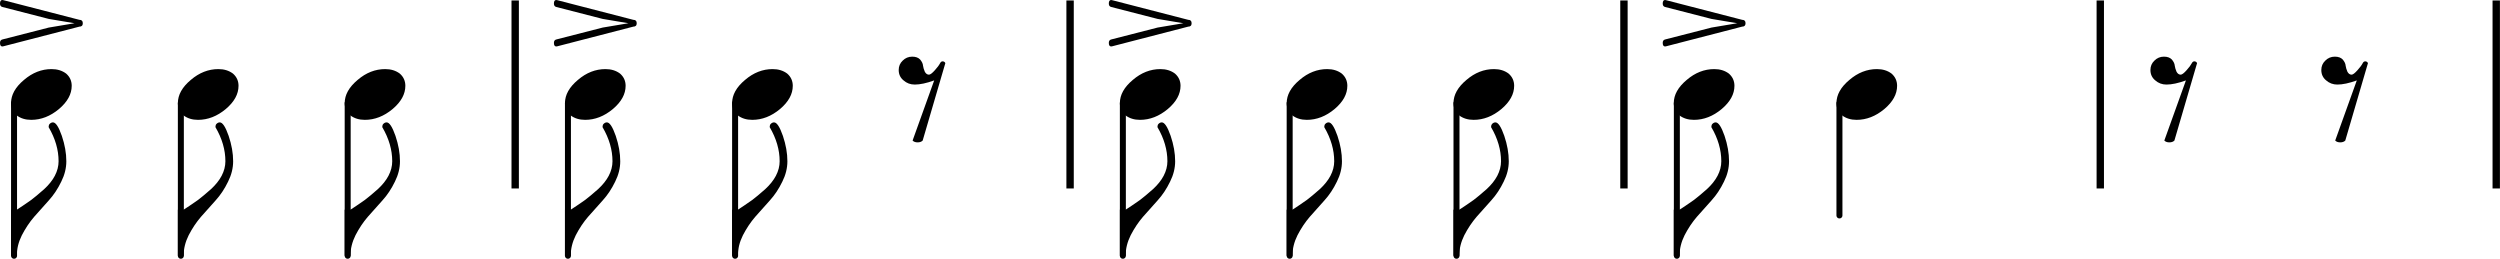 <?xml version="1.0" encoding="utf-8"?>
<svg xmlns="http://www.w3.org/2000/svg" version="1.2" viewBox="0 0 1356.2 140.4">
	<title>Musical notation indicating the rhythm of the line. Each measure has three eighth notes, except the last measure, which has two. The line consists of the following notes and rests: stressed eighth note, eighth note, eighth note, stressed eighth note, eighth note, eighth rest, stressed eighth note, eighth note, eighth note, stressed eighth note, quarter note, eighth rest, eighth rest.</title>
	<g fill="none" stroke="#000" stroke-linejoin="bevel">
		<g stroke-width="4">
			<path class="BarLine" d="M279.48.25v102M580.5.25v102M880.96.25v102M1139.36.25v102M1354.16.25v102"/>
		</g>
		<g stroke-linecap="round" stroke-width="3.25">
			<path class="Stem" d="M7.62 55.95v82.8M98.11 55.95v82.8M188.61 55.95v82.8M308.1 55.95v82.8M398.78 55.95v82.8M609.13 55.95v82.8M699.62 55.95v82.8M790.12 55.95v82.8M909.66 55.95v82.8M997.86 55.95v60.93"/>
		</g>
	</g>
	<path class="Note" d="M27.965 37.484c3.125 0 5.766.812 7.922 2.437 2.01 1.761 3.016 3.974 3.016 6.641 0 4.49-2.308 8.688-6.922 12.594-4.688 3.906-9.703 5.859-15.047 5.859-3.125 0-5.761-.812-7.906-2.437-2.021-1.761-3.032-3.974-3.032-6.641 0-4.49 2.344-8.687 7.032-12.594 4.562-3.906 9.541-5.859 14.937-5.859M118.46 37.484c3.125 0 5.765.812 7.922 2.437 2.01 1.761 3.015 3.974 3.015 6.641 0 4.49-2.307 8.688-6.922 12.594-4.687 3.906-9.703 5.859-15.047 5.859-3.125 0-5.76-.812-7.906-2.437-2.021-1.761-3.031-3.974-3.031-6.641 0-4.49 2.344-8.687 7.031-12.594 4.563-3.906 9.542-5.859 14.938-5.859M208.96 37.484c3.125 0 5.766.812 7.922 2.437 2.011 1.761 3.016 3.974 3.016 6.641 0 4.49-2.308 8.688-6.922 12.594-4.688 3.906-9.703 5.859-15.047 5.859-3.125 0-5.76-.812-7.906-2.437-2.021-1.761-3.031-3.974-3.031-6.641 0-4.49 2.343-8.687 7.031-12.594 4.562-3.906 9.541-5.859 14.937-5.859M328.45 37.484c3.125 0 5.766.812 7.922 2.437 2.01 1.761 3.015 3.974 3.015 6.641 0 4.49-2.307 8.688-6.921 12.594-4.688 3.906-9.704 5.859-15.047 5.859-3.125 0-5.761-.812-7.907-2.437-2.02-1.761-3.031-3.974-3.031-6.641 0-4.49 2.344-8.687 7.031-12.594 4.563-3.906 9.542-5.859 14.938-5.859M419.13 37.484c3.125 0 5.765.812 7.922 2.437 2.01 1.761 3.015 3.974 3.015 6.641 0 4.49-2.307 8.688-6.922 12.594-4.687 3.906-9.703 5.859-15.047 5.859-3.125 0-5.76-.812-7.906-2.437-2.021-1.761-3.031-3.974-3.031-6.641 0-4.49 2.344-8.687 7.031-12.594 4.563-3.906 9.542-5.859 14.938-5.859M629.48 37.484c3.125 0 5.766.812 7.922 2.437 2.01 1.761 3.016 3.974 3.016 6.641 0 4.49-2.308 8.688-6.922 12.594-4.688 3.906-9.703 5.859-15.047 5.859-3.125 0-5.76-.812-7.906-2.437-2.021-1.761-3.032-3.974-3.032-6.641 0-4.49 2.344-8.687 7.032-12.594 4.562-3.906 9.541-5.859 14.937-5.859M719.97 37.484c3.125 0 5.765.812 7.922 2.437 2.01 1.761 3.015 3.974 3.015 6.641 0 4.49-2.307 8.688-6.922 12.594-4.687 3.906-9.703 5.859-15.046 5.859-3.125 0-5.761-.812-7.907-2.437-2.021-1.761-3.031-3.974-3.031-6.641 0-4.49 2.344-8.687 7.031-12.594 4.563-3.906 9.542-5.859 14.938-5.859M810.46 37.484c3.13 0 5.77.812 7.93 2.437 2.01 1.761 3.01 3.974 3.01 6.641 0 4.49-2.31 8.688-6.92 12.594-4.69 3.906-9.7 5.859-15.05 5.859-3.12 0-5.758-.812-7.904-2.437-2.021-1.761-3.031-3.974-3.031-6.641 0-4.49 2.343-8.687 7.035-12.594 4.56-3.906 9.54-5.859 14.93-5.859M929.96 37.484c3.12 0 5.76.812 7.92 2.437 2.01 1.761 3.02 3.974 3.02 6.641 0 4.49-2.31 8.688-6.93 12.594-4.68 3.906-9.7 5.859-15.04 5.859-3.13 0-5.76-.812-7.91-2.437-2.02-1.761-3.03-3.974-3.03-6.641 0-4.49 2.34-8.687 7.03-12.594 4.56-3.906 9.54-5.859 14.94-5.859M1018.2 37.484c3.13 0 5.77.812 7.93 2.437 2.01 1.761 3.01 3.974 3.01 6.641 0 4.49-2.31 8.688-6.92 12.594-4.69 3.906-9.7 5.859-15.05 5.859-3.12 0-5.76-.812-7.9-2.437-2.02-1.761-3.03-3.974-3.03-6.641 0-4.49 2.34-8.687 7.03-12.594 4.56-3.906 9.54-5.859 14.93-5.859"/>
	<path class="Rest" d="M494.86 30.734c1.885 0 3.318.521 4.297 1.562.979 1.178 1.5 2.287 1.562 3.329.136.979.464 2.083.985 3.312.583 1.042 1.328 1.563 2.234 1.563.719 0 1.797-.813 3.234-2.438 1.302-1.427 2.245-2.698 2.829-3.812.322-.646.776-.969 1.359-.969h.109c.646.062 1.099.385 1.36.969l-12.297 42c-.656.656-1.571.984-2.742.984-1.172 0-2.081-.328-2.727-.984l11.719-32.625c-4.167 1.5-7.683 2.25-10.547 2.25-2.344 0-4.365-.75-6.063-2.25-1.76-1.428-2.64-3.313-2.64-5.657 0-2.021.719-3.713 2.156-5.078 1.427-1.437 3.151-2.156 5.172-2.156M1173.9 30.734c1.88 0 3.31.521 4.29 1.562.98 1.178 1.5 2.287 1.57 3.329.13.979.46 2.083.98 3.312.58 1.042 1.33 1.563 2.24 1.563.71 0 1.79-.813 3.23-2.438 1.3-1.427 2.24-2.698 2.83-3.812.32-.646.77-.969 1.36-.969h.11c.64.062 1.1.385 1.36.969l-12.3 42c-.66.656-1.57.984-2.74.984-1.18 0-2.08-.328-2.73-.984l11.72-32.625c-4.17 1.5-7.68 2.25-10.55 2.25-2.34 0-4.36-.75-6.06-2.25-1.76-1.428-2.64-3.313-2.64-5.657 0-2.021.72-3.713 2.16-5.078 1.42-1.437 3.15-2.156 5.17-2.156M1266.6 30.734c1.88 0 3.32.521 4.3 1.562.97 1.178 1.5 2.287 1.56 3.329.13.979.46 2.083.98 3.312.59 1.042 1.33 1.563 2.24 1.563.72 0 1.79-.813 3.23-2.438 1.3-1.427 2.25-2.698 2.83-3.812.32-.646.78-.969 1.36-.969h.11c.64.062 1.1.385 1.36.969l-12.3 42c-.66.656-1.57.984-2.74.984s-2.08-.328-2.73-.984l11.72-32.625c-4.17 1.5-7.68 2.25-10.55 2.25-2.34 0-4.36-.75-6.06-2.25-1.76-1.428-2.64-3.313-2.64-5.657 0-2.021.72-3.713 2.16-5.078 1.42-1.437 3.15-2.156 5.17-2.156"/>
	<path class="Articulation" d="M43.063 10.75c1.239 0 1.859.617 1.859 1.851s-.62 1.852-1.859 1.852L1.86 25.109c-.136.062-.334.094-.594.094C.422 25.203 0 24.552 0 23.25c0-1.042.459-1.662 1.375-1.86l25.094-6.437 13.969-2.344-13.969-2.344L1.375 3.812C.459 3.614 0 2.994 0 1.953 0 .651.422 0 1.266 0c.26 0 .458.036.594.109L43.063 10.75M343.55 10.75c1.239 0 1.859.617 1.859 1.851s-.62 1.852-1.859 1.852l-41.204 10.656c-.135.062-.333.094-.593.094-.844 0-1.266-.651-1.266-1.953 0-1.042.458-1.662 1.375-1.86l25.094-6.437 13.969-2.344-13.969-2.344-25.094-6.453c-.917-.198-1.375-.818-1.375-1.859 0-1.302.422-1.953 1.266-1.953.26 0 .458.036.593.109L343.55 10.75M644.57 10.75c1.239 0 1.859.617 1.859 1.851s-.62 1.852-1.859 1.852l-41.203 10.656c-.136.062-.334.094-.594.094-.844 0-1.266-.651-1.266-1.953 0-1.042.459-1.662 1.375-1.86l25.094-6.437 13.969-2.344-13.969-2.344-25.094-6.453c-.916-.198-1.375-.818-1.375-1.859 0-1.302.422-1.953 1.266-1.953.26 0 .458.036.594.109L644.57 10.75M945.06 10.75c1.24 0 1.86.617 1.86 1.851s-.62 1.852-1.86 1.852l-41.21 10.656c-.13.062-.33.094-.59.094-.84 0-1.27-.651-1.27-1.953 0-1.042.46-1.662 1.38-1.86l25.09-6.437 13.97-2.344-13.97-2.344-25.09-6.453c-.92-.198-1.38-.818-1.38-1.859 0-1.302.43-1.953 1.27-1.953.26 0 .46.036.59.109l41.21 10.641"/>
	<path class="Hook" d="M28.746 66.39c1.5 0 3.099 2.438 4.797 7.313 1.625 4.823 2.438 9.416 2.438 13.781 0 3.708-.912 7.385-2.735 11.031-1.885 3.906-4.13 7.292-6.734 10.156l-8.016 8.985c-2.468 2.864-4.682 6.182-6.64 9.953-1.823 3.646-2.735 7.359-2.735 11.141H5.996v-25h3.125c1.761-1.105 4.365-2.865 7.813-5.282 1.562-1.166 3.906-3.119 7.031-5.859 2.542-2.344 4.464-4.75 5.766-7.219 1.364-2.604 2.047-5.239 2.047-7.906 0-6.188-1.792-12.344-5.375-18.469v-.39c0-.584.197-1.068.593-1.454.521-.52 1.104-.781 1.75-.781M119.24 66.39c1.5 0 3.099 2.438 4.797 7.313 1.625 4.823 2.437 9.416 2.437 13.781 0 3.708-.911 7.385-2.734 11.031-1.885 3.906-4.13 7.292-6.734 10.156l-8.016 8.985c-2.469 2.864-4.682 6.182-6.641 9.953-1.823 3.646-2.734 7.359-2.734 11.141H96.49v-25h3.125c1.76-1.105 4.365-2.865 7.812-5.282 1.563-1.166 3.907-3.119 7.032-5.859 2.541-2.344 4.463-4.75 5.765-7.219 1.365-2.604 2.047-5.239 2.047-7.906 0-6.188-1.791-12.344-5.375-18.469v-.39c0-.584.198-1.068.594-1.454.521-.52 1.104-.781 1.75-.781M209.74 66.39c1.5 0 3.098 2.438 4.796 7.313 1.625 4.823 2.438 9.416 2.438 13.781 0 3.708-.912 7.385-2.734 11.031-1.886 3.906-4.131 7.292-6.735 10.156l-8.015 8.985c-2.469 2.864-4.683 6.182-6.641 9.953-1.823 3.646-2.734 7.359-2.734 11.141h-3.125v-25h3.125c1.76-1.105 4.364-2.865 7.812-5.282 1.563-1.166 3.906-3.119 7.031-5.859 2.542-2.344 4.464-4.75 5.766-7.219 1.364-2.604 2.047-5.239 2.047-7.906 0-6.188-1.792-12.344-5.375-18.469v-.39c0-.584.198-1.068.594-1.454.52-.52 1.104-.781 1.75-.781M329.23 66.39c1.5 0 3.099 2.438 4.797 7.313 1.625 4.823 2.438 9.416 2.438 13.781 0 3.708-.912 7.385-2.735 11.031-1.885 3.906-4.13 7.292-6.734 10.156l-8.016 8.985c-2.469 2.864-4.682 6.182-6.64 9.953-1.823 3.646-2.735 7.359-2.735 11.141h-3.125v-25h3.125c1.761-1.105 4.365-2.865 7.813-5.282 1.562-1.166 3.906-3.119 7.031-5.859 2.542-2.344 4.463-4.75 5.766-7.219 1.364-2.604 2.046-5.239 2.046-7.906 0-6.188-1.791-12.344-5.375-18.469v-.39c0-.584.198-1.068.594-1.454.521-.52 1.104-.781 1.75-.781M419.91 66.39c1.5 0 3.099 2.438 4.797 7.313 1.625 4.823 2.437 9.416 2.437 13.781 0 3.708-.911 7.385-2.734 11.031-1.886 3.906-4.13 7.292-6.734 10.156l-8.016 8.985c-2.469 2.864-4.682 6.182-6.641 9.953-1.823 3.646-2.734 7.359-2.734 11.141h-3.125v-25h3.125c1.76-1.105 4.364-2.865 7.812-5.282 1.563-1.166 3.907-3.119 7.032-5.859 2.541-2.344 4.463-4.75 5.765-7.219 1.365-2.604 2.047-5.239 2.047-7.906 0-6.188-1.792-12.344-5.375-18.469v-.39c0-.584.198-1.068.594-1.454.521-.52 1.104-.781 1.75-.781M630.26 66.39c1.5 0 3.099 2.438 4.797 7.313 1.625 4.823 2.438 9.416 2.438 13.781 0 3.708-.912 7.385-2.735 11.031-1.885 3.906-4.13 7.292-6.734 10.156l-8.016 8.985c-2.468 2.864-4.682 6.182-6.64 9.953-1.823 3.646-2.735 7.359-2.735 11.141h-3.125v-25h3.125c1.761-1.105 4.365-2.865 7.813-5.282 1.562-1.166 3.906-3.119 7.031-5.859 2.542-2.344 4.464-4.75 5.766-7.219 1.364-2.604 2.047-5.239 2.047-7.906 0-6.188-1.792-12.344-5.375-18.469v-.39c0-.584.198-1.068.593-1.454.521-.52 1.105-.781 1.75-.781M720.75 66.39c1.5 0 3.099 2.438 4.797 7.313 1.625 4.823 2.437 9.416 2.437 13.781 0 3.708-.911 7.385-2.734 11.031-1.885 3.906-4.13 7.292-6.734 10.156l-8.016 8.985c-2.469 2.864-4.682 6.182-6.641 9.953-1.823 3.646-2.734 7.359-2.734 11.141H698v-25h3.125c1.76-1.105 4.365-2.865 7.813-5.282 1.562-1.166 3.906-3.119 7.031-5.859 2.541-2.344 4.463-4.75 5.765-7.219 1.365-2.604 2.047-5.239 2.047-7.906 0-6.188-1.791-12.344-5.375-18.469v-.39c0-.584.198-1.068.594-1.454.521-.52 1.104-.781 1.75-.781M811.24 66.39c1.5 0 3.1 2.438 4.8 7.313 1.63 4.823 2.44 9.416 2.44 13.781 0 3.708-.91 7.385-2.74 11.031-1.88 3.906-4.13 7.292-6.73 10.156l-8.02 8.985c-2.46 2.864-4.68 6.182-6.64 9.953-1.819 3.646-2.73 7.359-2.73 11.141h-3.125v-25h3.125c1.76-1.105 4.36-2.865 7.81-5.282 1.56-1.166 3.91-3.119 7.03-5.859 2.55-2.344 4.47-4.75 5.77-7.219 1.36-2.604 2.05-5.239 2.05-7.906 0-6.188-1.8-12.344-5.38-18.469v-.39c0-.584.2-1.068.59-1.454.53-.52 1.11-.781 1.75-.781M930.74 66.39c1.5 0 3.1 2.438 4.8 7.313 1.62 4.823 2.43 9.416 2.43 13.781 0 3.708-.91 7.385-2.73 11.031-1.89 3.906-4.13 7.292-6.73 10.156l-8.02 8.985c-2.47 2.864-4.68 6.182-6.64 9.953-1.82 3.646-2.73 7.359-2.73 11.141h-3.13v-25h3.13c1.76-1.105 4.36-2.865 7.81-5.282 1.56-1.166 3.9-3.119 7.03-5.859 2.54-2.344 4.46-4.75 5.76-7.219 1.37-2.604 2.05-5.239 2.05-7.906 0-6.188-1.79-12.344-5.37-18.469v-.39c0-.584.19-1.068.59-1.454.52-.52 1.1-.781 1.75-.781"/>
</svg>
